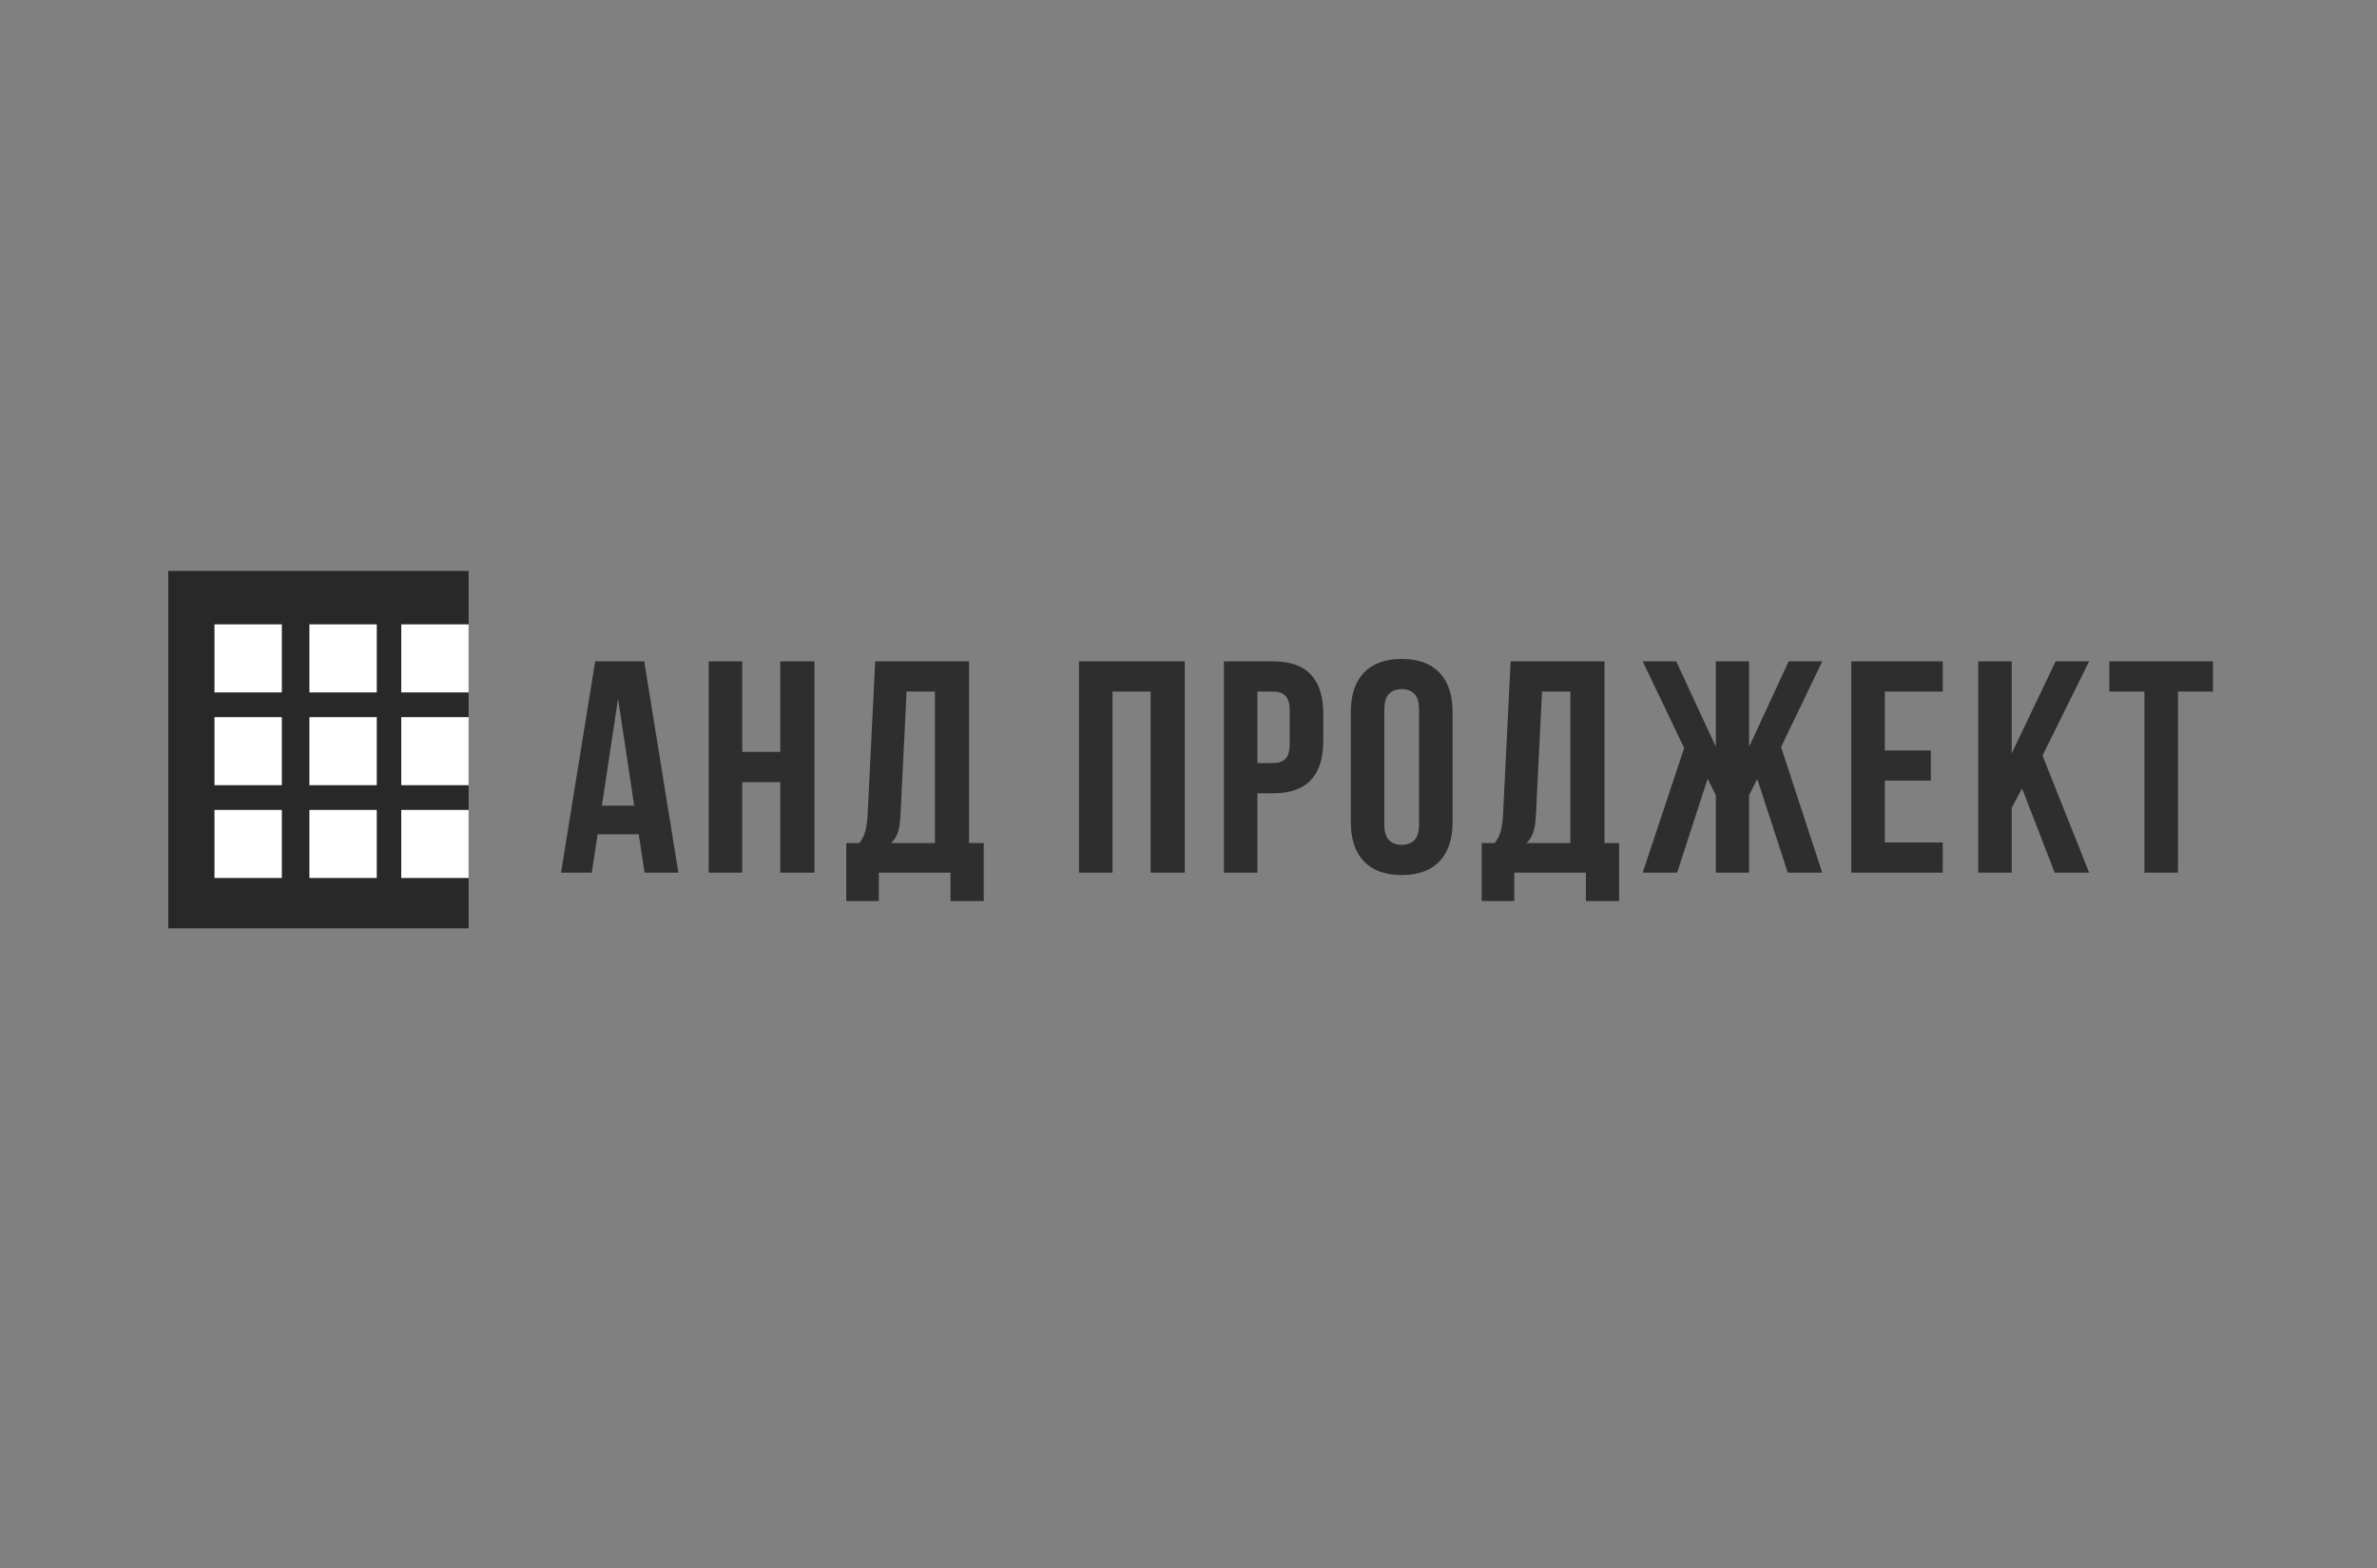 <?xml version="1.0" encoding="UTF-8"?>
<svg width="144px" height="95px" viewBox="0 0 144 95" version="1.1" xmlns="http://www.w3.org/2000/svg" xmlns:xlink="http://www.w3.org/1999/xlink">
    <rect x="0" y="0" width="144" height="95" fill="#808080" stroke="none"/>
    <!-- Generator: sketchtool 52.5 (67469) - http://www.bohemiancoding.com/sketch -->
    <title>C462C5AE-6CA3-4D5E-BE22-2BD21EC358EA</title>
    <desc>Created with sketchtool.</desc>
    <g id="Design-2.0" stroke="none" stroke-width="1" fill="none" fill-rule="evenodd">
        <g id="0-Infoshell-Home-page-1.0" transform="translate(-720, -600)" fill-rule="nonzero">
            <g id="Group-8" transform="translate(0, 599)">
                <g id="06" transform="translate(719.194, 0.586)">
                    <g id="Group-29" transform="translate(11, 35)">
                        <path d="M30.903,18.275 L28.854,18.275 L28.503,15.953 L26.01,15.953 L25.659,18.275 L23.794,18.275 L25.862,5.477 L28.835,5.477 L30.903,18.275 Z M26.269,14.216 L28.226,14.216 L27.247,7.744 L26.269,14.216 Z M34.769,18.275 L32.738,18.275 L32.738,5.477 L34.769,5.477 L34.769,10.962 L37.077,10.962 L37.077,5.477 L39.145,5.477 L39.145,18.275 L37.077,18.275 L37.077,12.79 L34.769,12.79 L34.769,18.275 Z M47.387,19.994 L47.387,18.275 L43.047,18.275 L43.047,19.994 L41.072,19.994 L41.072,16.484 L41.866,16.484 C42.038,16.264 42.158,16.026 42.226,15.77 C42.293,15.515 42.34,15.198 42.364,14.82 L42.826,5.477 L48.513,5.477 L48.513,16.484 L49.4,16.484 L49.4,19.994 L47.387,19.994 Z M44.358,14.783 C44.334,15.271 44.275,15.636 44.183,15.88 C44.091,16.124 43.958,16.325 43.786,16.484 L46.445,16.484 L46.445,7.305 L44.728,7.305 L44.358,14.783 Z M57.204,18.275 L55.173,18.275 L55.173,5.477 L61.58,5.477 L61.58,18.275 L59.512,18.275 L59.512,7.305 L57.204,7.305 L57.204,18.275 Z M66.942,5.477 C67.963,5.477 68.723,5.745 69.222,6.281 C69.721,6.817 69.97,7.604 69.97,8.64 L69.97,10.304 C69.97,11.34 69.721,12.126 69.222,12.662 C68.723,13.199 67.963,13.467 66.942,13.467 L65.981,13.467 L65.981,18.275 L63.95,18.275 L63.95,5.477 L66.942,5.477 Z M65.981,7.305 L65.981,11.638 L66.942,11.638 C67.262,11.638 67.508,11.553 67.68,11.382 C67.853,11.212 67.939,10.895 67.939,10.432 L67.939,8.512 C67.939,8.049 67.853,7.732 67.68,7.561 C67.508,7.39 67.262,7.305 66.942,7.305 L65.981,7.305 Z M73.669,15.332 C73.669,15.795 73.765,16.121 73.955,16.31 C74.146,16.499 74.402,16.593 74.722,16.593 C75.042,16.593 75.297,16.499 75.488,16.31 C75.679,16.121 75.774,15.795 75.774,15.332 L75.774,8.42 C75.774,7.957 75.679,7.631 75.488,7.442 C75.297,7.253 75.042,7.159 74.722,7.159 C74.402,7.159 74.146,7.253 73.955,7.442 C73.765,7.631 73.669,7.957 73.669,8.42 L73.669,15.332 Z M71.638,8.548 C71.638,7.512 71.903,6.717 72.432,6.162 C72.961,5.608 73.724,5.33 74.722,5.33 C75.719,5.33 76.482,5.608 77.011,6.162 C77.541,6.717 77.805,7.512 77.805,8.548 L77.805,15.204 C77.805,16.24 77.541,17.035 77.011,17.59 C76.482,18.144 75.719,18.422 74.722,18.422 C73.724,18.422 72.961,18.144 72.432,17.59 C71.903,17.035 71.638,16.24 71.638,15.204 L71.638,8.548 Z M85.881,19.994 L85.881,18.275 L81.541,18.275 L81.541,19.994 L79.566,19.994 L79.566,16.484 L80.36,16.484 C80.532,16.264 80.652,16.026 80.72,15.77 C80.787,15.515 80.834,15.198 80.858,14.82 L81.32,5.477 L87.007,5.477 L87.007,16.484 L87.894,16.484 L87.894,19.994 L85.881,19.994 Z M82.853,14.783 C82.828,15.271 82.769,15.636 82.677,15.88 C82.585,16.124 82.452,16.325 82.28,16.484 L84.939,16.484 L84.939,7.305 L83.222,7.305 L82.853,14.783 Z M95.766,10.651 L98.166,5.477 L100.198,5.477 L97.705,10.669 L100.198,18.275 L98.111,18.275 L96.264,12.607 L95.766,13.576 L95.766,18.275 L93.753,18.275 L93.753,13.576 L93.255,12.589 L91.408,18.275 L89.322,18.275 L91.833,10.724 L89.322,5.477 L91.353,5.477 L93.753,10.651 L93.753,5.477 L95.766,5.477 L95.766,10.651 Z M103.989,10.87 L106.777,10.87 L106.777,12.699 L103.989,12.699 L103.989,16.447 L107.498,16.447 L107.498,18.275 L101.958,18.275 L101.958,5.477 L107.498,5.477 L107.498,7.305 L103.989,7.305 L103.989,10.87 Z M112.305,13.174 L111.677,14.344 L111.677,18.275 L109.646,18.275 L109.646,5.477 L111.677,5.477 L111.677,11.053 L114.336,5.477 L116.367,5.477 L113.542,11.181 L116.367,18.275 L114.28,18.275 L112.305,13.174 Z M117.592,5.477 L123.87,5.477 L123.87,7.305 L121.747,7.305 L121.747,18.275 L119.715,18.275 L119.715,7.305 L117.592,7.305 L117.592,5.477 Z" id="АНД-ПРОДЖЕКТ" fill="#2E2E2E"></path>
                        <rect id="Rectangle" fill="#282828" x="0" y="0" width="18.196" height="21.647"></rect>
                        <path d="M2.799,3.235 L6.88,3.235 L6.88,7.357 L2.799,7.357 L2.799,3.235 Z M8.55,3.235 L12.631,3.235 L12.631,7.357 L8.55,7.357 L8.55,3.235 Z M14.115,3.235 L18.196,3.235 L18.196,7.357 L14.115,7.357 L14.115,3.235 Z M2.799,8.856 L6.88,8.856 L6.88,12.977 L2.799,12.977 L2.799,8.856 Z M8.55,8.856 L12.631,8.856 L12.631,12.977 L8.55,12.977 L8.55,8.856 Z M14.115,8.856 L18.196,8.856 L18.196,12.977 L14.115,12.977 L14.115,8.856 Z M2.799,14.476 L6.88,14.476 L6.88,18.598 L2.799,18.598 L2.799,14.476 Z M8.55,14.476 L12.631,14.476 L12.631,18.598 L8.55,18.598 L8.55,14.476 Z M14.115,14.476 L18.196,14.476 L18.196,18.598 L14.115,18.598 L14.115,14.476 Z" id="Combined-Shape" fill="#FFFFFF"></path>
                    </g>
                </g>
            </g>
        </g>
    </g>
</svg>